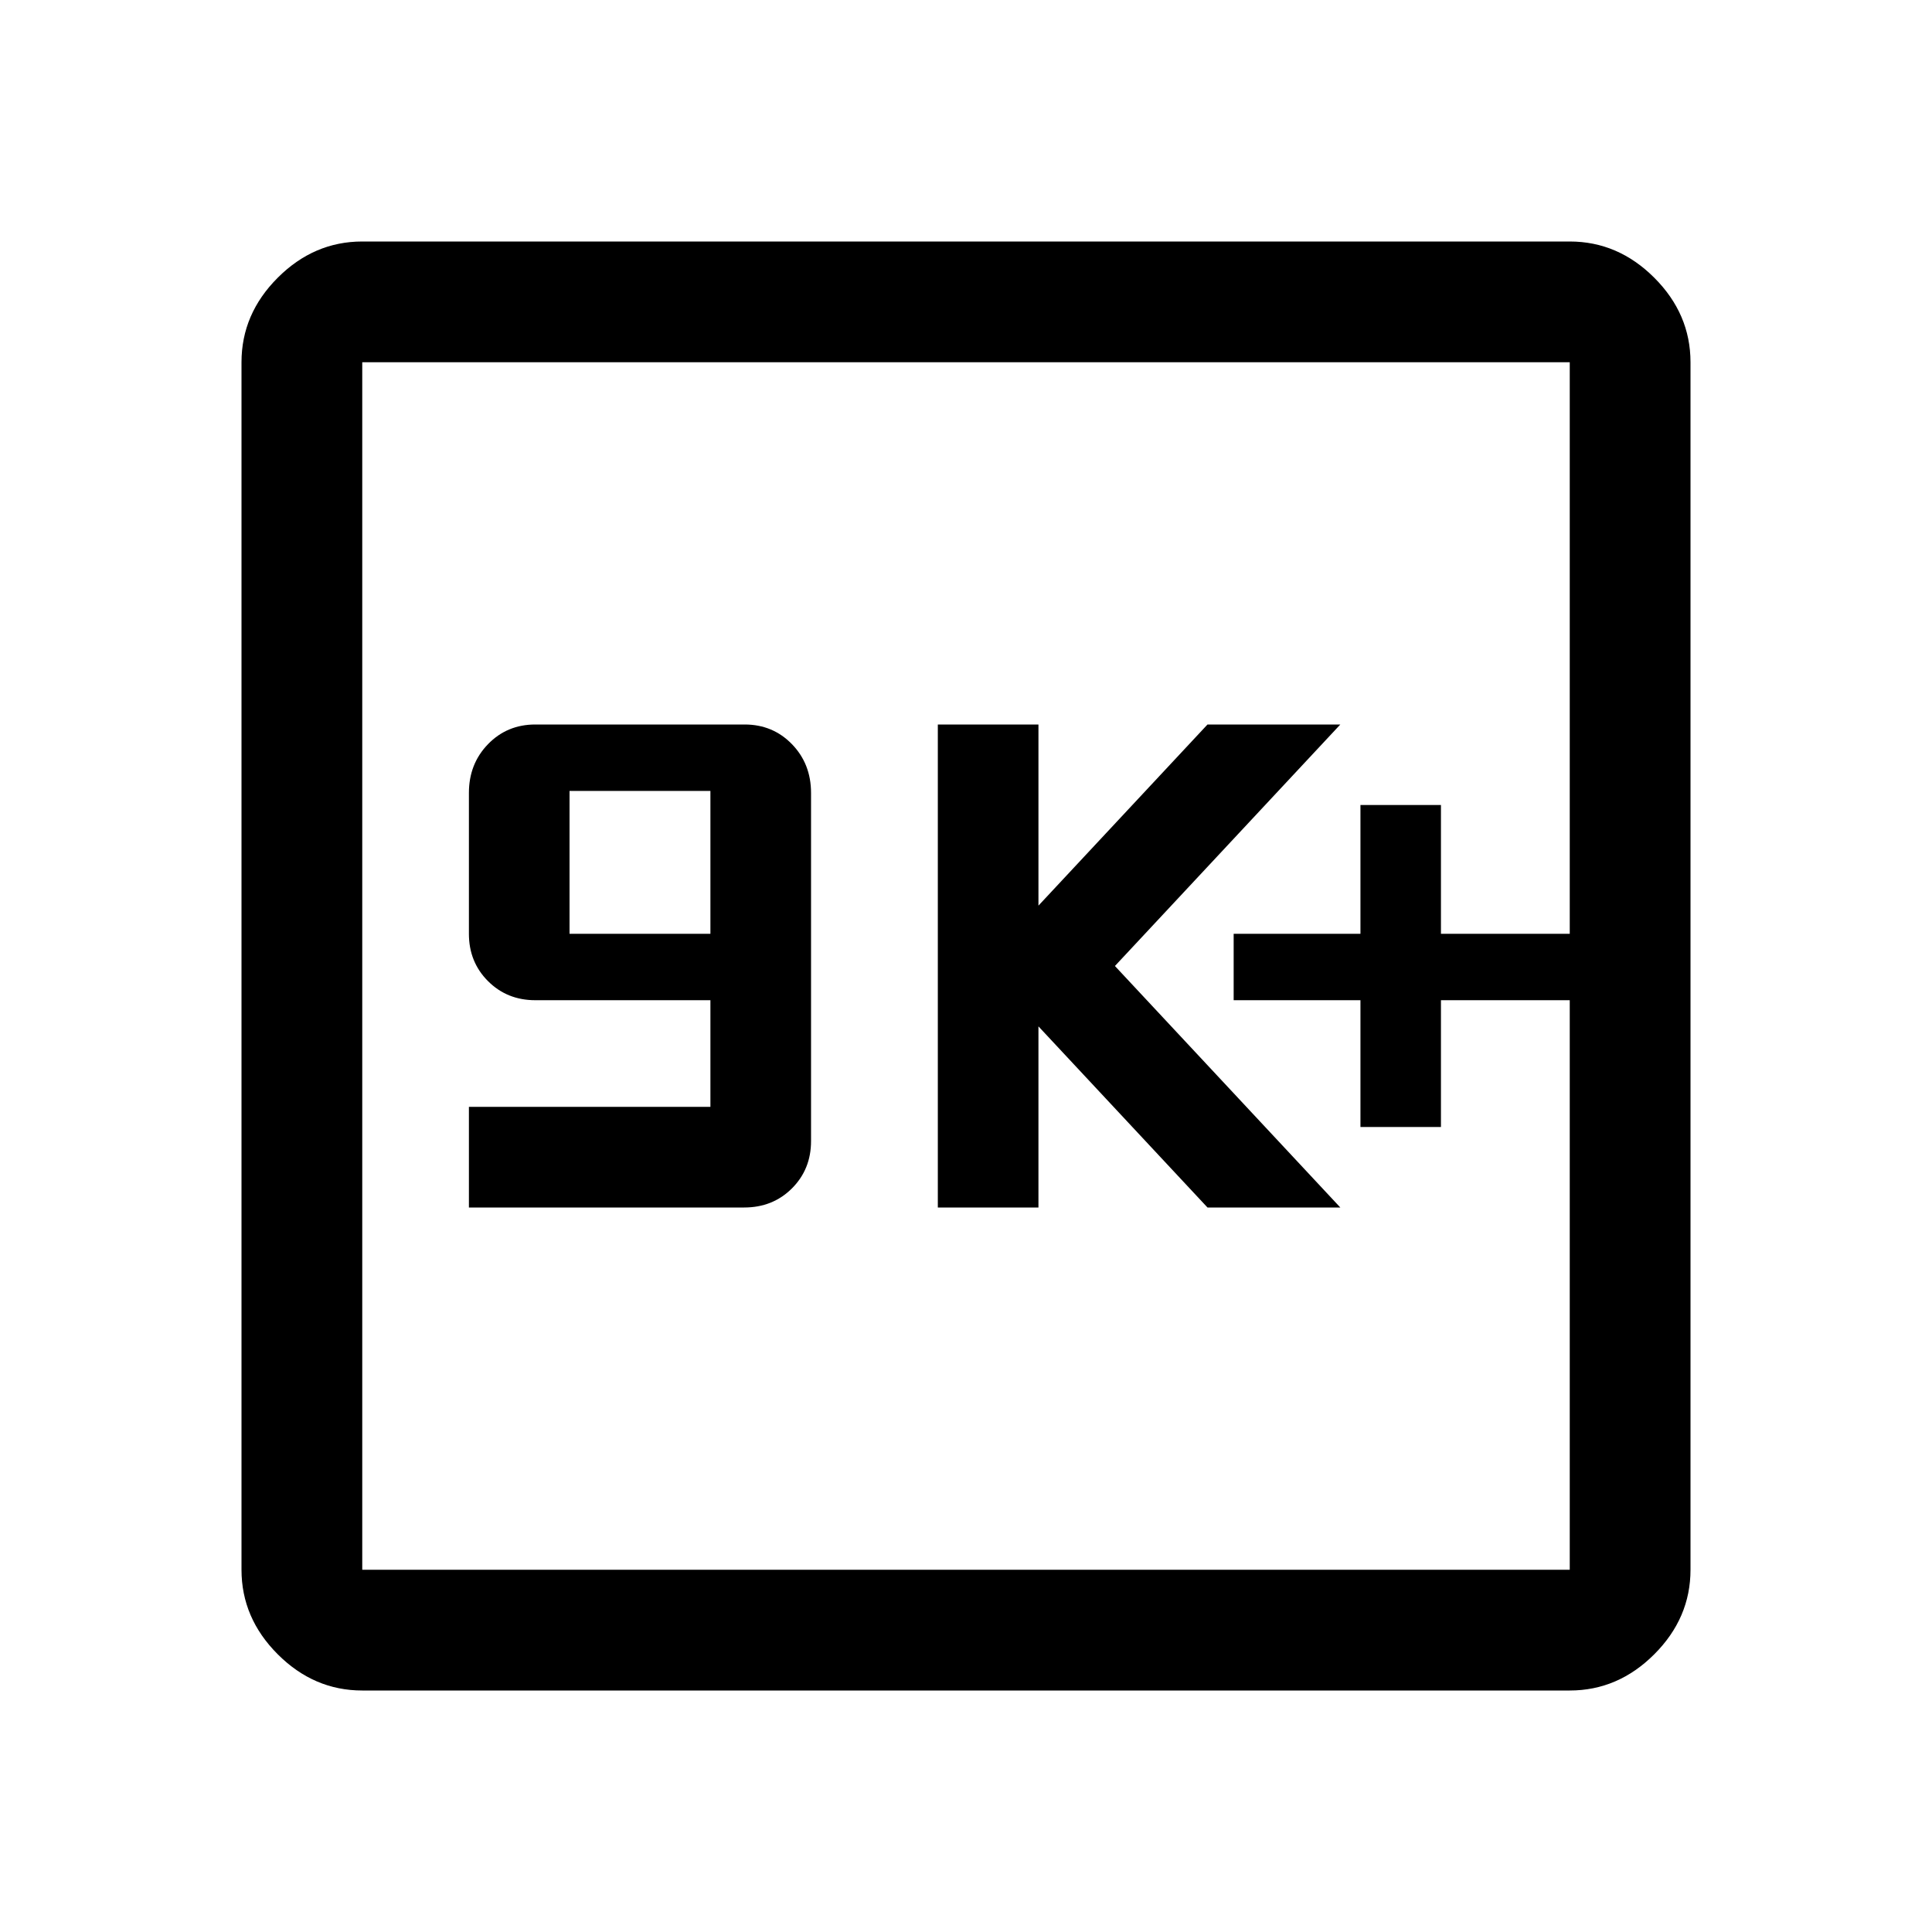 <svg xmlns="http://www.w3.org/2000/svg" width="48" height="48" viewBox="0 -960 960 960"><path d="M233-360h136.757q14.243 0 23.743-9.487Q403-378.975 403-393v-173q0-14.45-9.487-24.225Q384.025-600 370-600H266q-14.025 0-23.512 9.775Q233-580.45 233-566v70q0 14.025 9.488 23.513Q251.975-463 266-463h87v53H233v50Zm50-136v-71h70v71h-70Zm183 136h50v-90l84 90h66L554-480l112-120h-66l-84 90v-90h-50v240Zm210-40h40v-63h64v-33h-64v-64h-40v64h-63v33h63v63ZM180-120q-24 0-42-18t-18-42v-600q0-24 18-42t42-18h600q24 0 42 18t18 42v600q0 24-18 42t-42 18H180Zm0-60h600v-600H180v600Zm0-600v600-600Z"/></svg>